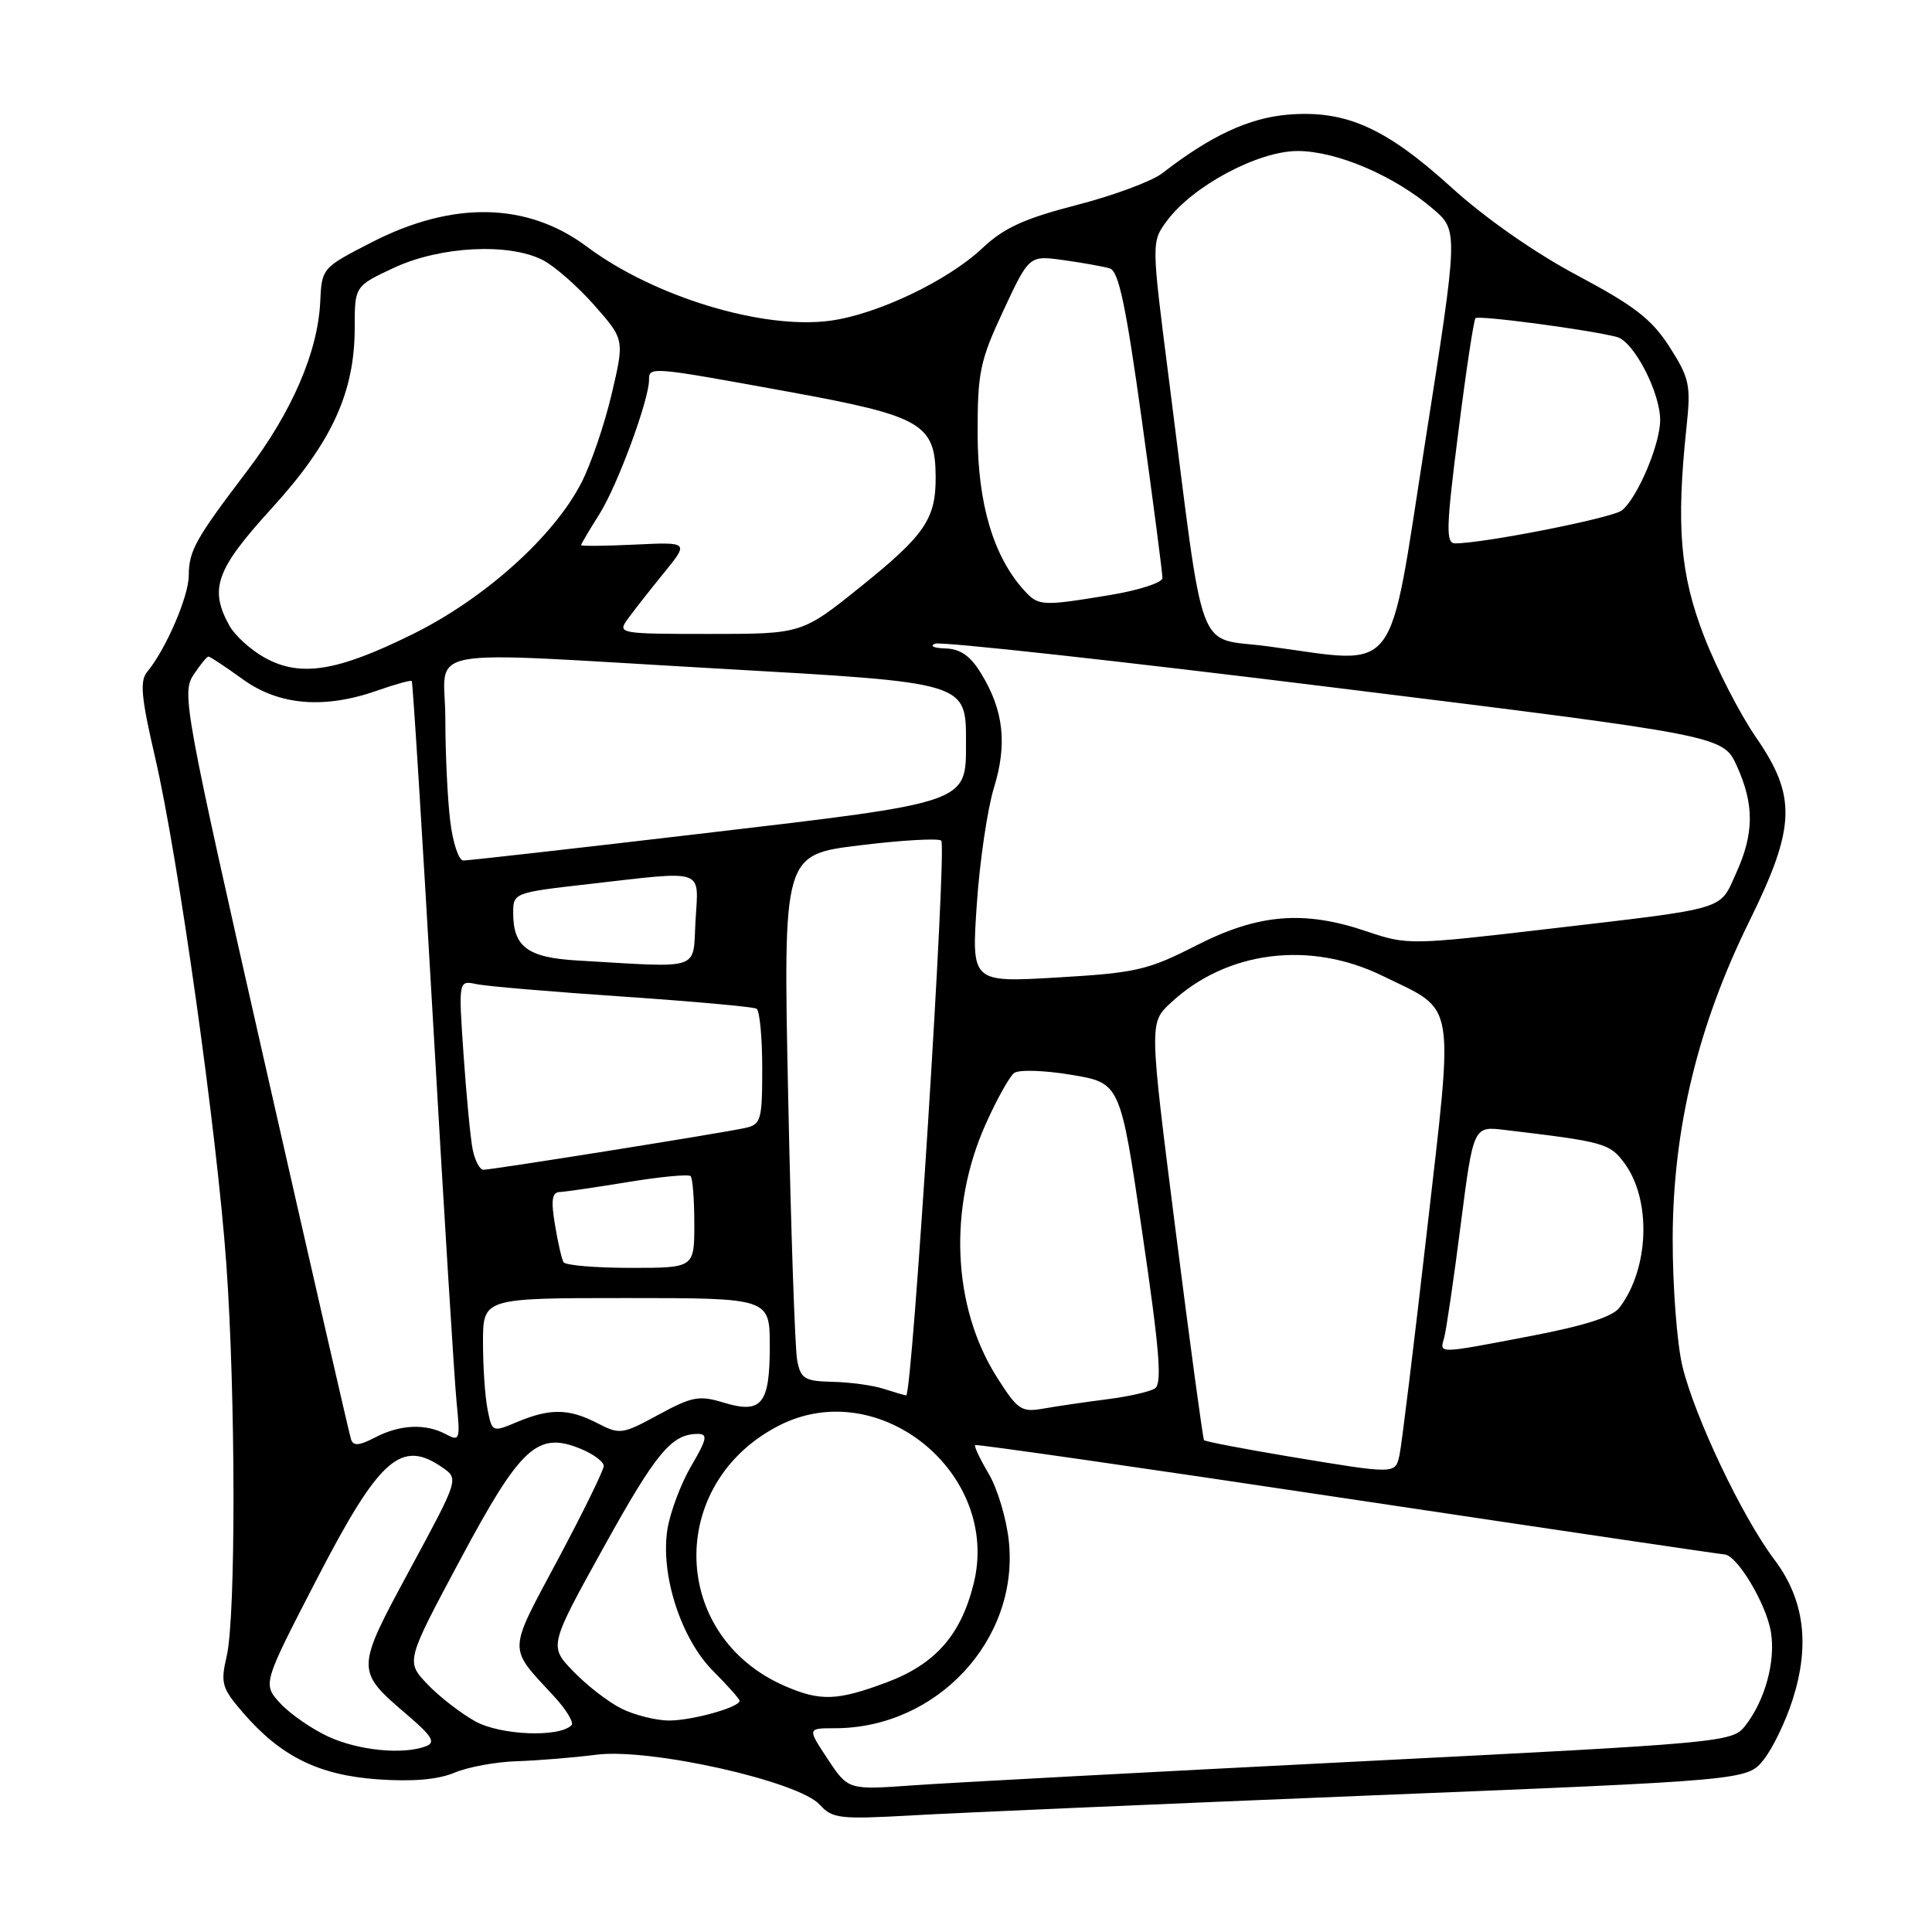 <?xml version="1.0" encoding="UTF-8" standalone="no"?>
<!DOCTYPE svg PUBLIC "-//W3C//DTD SVG 1.1//EN" "http://www.w3.org/Graphics/SVG/1.1/DTD/svg11.dtd" >
<svg xmlns="http://www.w3.org/2000/svg" xmlns:xlink="http://www.w3.org/1999/xlink" version="1.1" viewBox="0 0 256 256">
 <g >
 <path fill="currentColor"
d=" M 181.50 237.91 C 231.50 235.89 231.50 235.89 233.68 233.19 C 234.87 231.71 236.62 228.10 237.55 225.16 C 239.86 217.88 239.07 211.90 235.10 206.64 C 230.84 200.99 224.52 187.68 222.92 181.00 C 222.20 177.97 221.62 170.32 221.64 164.00 C 221.69 149.51 225.00 135.85 231.79 122.08 C 237.95 109.57 238.10 105.56 232.66 97.67 C 230.55 94.61 227.46 88.60 225.80 84.32 C 222.62 76.11 222.08 69.66 223.48 56.50 C 224.06 51.02 223.86 50.10 221.23 45.98 C 218.87 42.30 216.60 40.54 209.05 36.52 C 203.43 33.54 196.83 28.93 192.36 24.87 C 183.61 16.92 178.31 14.56 170.67 15.19 C 165.49 15.62 160.41 17.99 154.00 22.96 C 152.62 24.02 147.52 25.92 142.65 27.17 C 135.72 28.96 133.01 30.20 130.17 32.88 C 125.60 37.19 116.30 41.63 110.06 42.49 C 101.11 43.72 86.66 39.33 77.76 32.68 C 69.87 26.79 60.03 26.59 49.30 32.08 C 42.66 35.49 42.64 35.51 42.43 40.00 C 42.12 46.63 38.68 54.60 32.75 62.40 C 25.89 71.43 25.03 72.96 25.01 76.29 C 25.00 79.04 21.96 86.07 19.52 89.00 C 18.50 90.21 18.70 92.38 20.55 100.35 C 23.60 113.48 28.75 150.08 29.99 167.50 C 31.23 184.89 31.26 214.17 30.04 219.44 C 29.20 223.04 29.39 223.68 32.20 226.94 C 37.20 232.73 42.20 235.21 50.03 235.77 C 54.66 236.10 58.03 235.81 60.22 234.89 C 62.03 234.13 65.75 233.45 68.50 233.37 C 71.25 233.28 75.97 232.90 79.00 232.51 C 86.06 231.59 105.79 236.01 108.62 239.13 C 110.29 240.98 111.27 241.09 120.97 240.54 C 126.76 240.21 154.00 239.03 181.50 237.91 Z  M 109.68 233.09 C 106.97 229.00 106.97 229.00 110.62 229.00 C 124.13 229.00 135.03 217.30 133.68 204.24 C 133.38 201.30 132.18 197.28 131.03 195.32 C 129.87 193.36 129.05 191.63 129.21 191.48 C 129.37 191.33 151.55 194.52 178.50 198.57 C 205.45 202.61 227.95 205.94 228.50 205.97 C 230.17 206.05 234.05 212.53 234.66 216.27 C 235.29 220.17 233.87 225.34 231.23 228.70 C 229.54 230.86 228.38 230.96 179.50 233.43 C 152.00 234.82 125.65 236.23 120.94 236.57 C 112.39 237.18 112.39 237.18 109.68 233.09 Z  M 43.50 230.11 C 41.30 229.09 38.44 227.11 37.14 225.70 C 34.79 223.14 34.79 223.14 42.01 209.18 C 50.31 193.15 53.17 190.63 58.68 194.49 C 60.79 195.96 60.76 196.04 54.33 207.93 C 47.07 221.37 47.07 221.34 54.03 227.29 C 57.26 230.06 57.75 230.88 56.46 231.38 C 53.43 232.54 47.51 231.96 43.50 230.11 Z  M 63.00 228.10 C 61.08 227.04 58.21 224.82 56.64 223.17 C 53.77 220.15 53.77 220.15 60.99 206.65 C 69.03 191.62 71.23 189.61 77.00 192.00 C 78.65 192.68 80.00 193.69 80.00 194.25 C 80.00 194.80 77.26 200.39 73.91 206.67 C 67.23 219.19 67.26 218.10 73.38 224.74 C 75.02 226.51 76.08 228.25 75.73 228.60 C 74.09 230.25 66.35 229.94 63.00 228.10 Z  M 82.39 226.42 C 80.68 225.58 77.81 223.37 76.01 221.51 C 72.73 218.13 72.73 218.13 79.98 205.04 C 86.96 192.44 88.99 190.00 92.48 190.00 C 93.82 190.00 93.67 190.71 91.59 194.25 C 90.22 196.59 88.81 200.36 88.44 202.62 C 87.48 208.65 90.23 217.16 94.53 221.46 C 96.44 223.37 98.00 225.13 98.00 225.37 C 98.00 226.23 91.63 228.00 88.60 227.98 C 86.90 227.96 84.10 227.26 82.39 226.42 Z  M 104.01 223.41 C 88.74 216.79 88.27 196.56 103.21 188.90 C 116.50 182.09 132.68 195.27 129.00 209.90 C 127.30 216.69 123.91 220.52 117.47 222.93 C 110.94 225.37 108.71 225.45 104.01 223.41 Z  M 170.66 192.97 C 164.71 191.97 159.70 191.01 159.54 190.83 C 159.39 190.65 157.69 178.13 155.77 163.02 C 152.28 135.54 152.28 135.54 155.11 132.90 C 162.50 125.99 173.53 124.58 183.20 129.31 C 193.04 134.12 192.65 131.86 189.07 163.18 C 187.35 178.21 185.72 191.51 185.45 192.75 C 184.88 195.37 185.07 195.36 170.66 192.97 Z  M 46.51 190.71 C 46.29 190.05 41.13 167.55 35.05 140.72 C 24.51 94.25 24.07 91.83 25.61 89.47 C 26.50 88.11 27.41 87.00 27.62 87.00 C 27.84 87.00 29.88 88.35 32.16 90.00 C 36.96 93.48 42.97 93.98 50.03 91.49 C 52.39 90.66 54.42 90.10 54.56 90.24 C 54.70 90.38 55.97 110.75 57.39 135.50 C 58.81 160.25 60.21 182.88 60.50 185.79 C 61.00 190.80 60.92 191.03 59.08 190.04 C 56.38 188.60 53.00 188.75 49.70 190.47 C 47.59 191.57 46.81 191.63 46.51 190.71 Z  M 64.61 186.78 C 64.27 185.11 64.00 181.11 64.00 177.88 C 64.00 172.00 64.00 172.00 83.00 172.00 C 102.00 172.00 102.00 172.00 102.00 178.38 C 102.00 186.10 100.92 187.40 95.81 185.83 C 92.66 184.87 91.68 185.05 87.25 187.46 C 82.46 190.07 82.12 190.11 79.18 188.59 C 75.39 186.63 72.92 186.59 68.57 188.40 C 65.23 189.80 65.21 189.80 64.61 186.78 Z  M 132.09 182.48 C 126.19 173.18 125.62 160.05 130.63 148.90 C 132.08 145.67 133.76 142.65 134.38 142.18 C 135.00 141.71 138.39 141.82 141.97 142.42 C 148.45 143.50 148.45 143.50 151.36 163.36 C 153.67 179.06 154.01 183.38 153.01 183.99 C 152.31 184.42 149.44 185.07 146.62 185.42 C 143.80 185.78 140.06 186.33 138.29 186.64 C 135.33 187.16 134.86 186.85 132.09 182.48 Z  M 117.00 184.00 C 115.62 183.56 112.62 183.15 110.33 183.10 C 106.61 183.01 106.10 182.70 105.63 180.25 C 105.34 178.74 104.80 163.04 104.44 145.38 C 103.77 113.25 103.77 113.25 113.93 112.01 C 119.52 111.32 124.38 111.05 124.72 111.39 C 125.49 112.16 120.88 185.04 120.07 184.90 C 119.76 184.85 118.38 184.44 117.00 184.00 Z  M 191.36 177.25 C 191.63 176.29 192.62 169.59 193.54 162.36 C 195.23 149.22 195.23 149.22 199.37 149.72 C 212.56 151.29 213.28 151.49 215.22 154.09 C 218.84 158.95 218.55 168.06 214.59 173.27 C 213.68 174.48 209.91 175.68 202.87 177.02 C 190.32 179.42 190.75 179.41 191.36 177.25 Z  M 74.67 167.25 C 74.43 166.84 73.91 164.59 73.53 162.25 C 72.99 159.03 73.15 157.99 74.16 157.95 C 74.90 157.92 78.99 157.32 83.26 156.62 C 87.53 155.92 91.24 155.57 91.51 155.84 C 91.78 156.11 92.00 158.96 92.00 162.17 C 92.00 168.00 92.00 168.00 83.56 168.00 C 78.92 168.00 74.92 167.66 74.67 167.25 Z  M 62.62 152.25 C 62.33 150.74 61.79 145.09 61.42 139.70 C 60.75 129.90 60.75 129.90 63.13 130.40 C 64.43 130.68 73.15 131.42 82.50 132.05 C 91.85 132.69 99.84 133.41 100.25 133.66 C 100.66 133.91 101.00 137.46 101.00 141.54 C 101.00 148.42 100.84 149.00 98.75 149.46 C 95.80 150.12 65.20 155.00 64.05 155.00 C 63.56 155.00 62.92 153.76 62.62 152.25 Z  M 129.43 119.84 C 129.81 114.15 130.84 107.20 131.70 104.39 C 133.49 98.59 132.99 94.13 130.01 89.25 C 128.58 86.90 127.26 85.98 125.26 85.92 C 123.74 85.88 123.13 85.59 123.91 85.29 C 124.68 84.98 148.49 87.60 176.81 91.11 C 228.31 97.48 228.31 97.48 230.14 101.49 C 232.46 106.61 232.44 110.44 230.04 115.71 C 227.79 120.68 229.18 120.27 205.03 123.10 C 186.90 125.22 186.46 125.23 181.12 123.42 C 172.77 120.58 166.74 121.08 158.49 125.29 C 152.10 128.55 150.53 128.91 140.11 129.52 C 128.73 130.19 128.73 130.19 129.43 119.84 Z  M 76.50 127.27 C 69.91 126.89 68.00 125.47 68.00 120.95 C 68.00 118.31 68.11 118.27 78.04 117.14 C 93.66 115.36 92.56 114.98 92.16 122.00 C 91.78 128.72 93.21 128.24 76.50 127.27 Z  M 59.65 108.75 C 59.30 105.86 59.01 99.79 59.01 95.25 C 59.00 85.45 54.43 86.28 95.50 88.61 C 128.37 90.48 128.00 90.36 128.00 98.50 C 128.00 106.42 128.36 106.30 93.50 110.39 C 76.45 112.40 62.00 114.03 61.39 114.02 C 60.78 114.01 59.99 111.64 59.65 108.75 Z  M 35.12 87.17 C 33.26 86.15 31.14 84.23 30.40 82.91 C 27.69 78.01 28.61 75.47 35.98 67.38 C 43.96 58.63 47.00 52.01 47.00 43.42 C 47.00 37.91 47.00 37.91 52.25 35.46 C 58.37 32.62 67.47 32.16 71.94 34.47 C 73.49 35.27 76.57 37.97 78.76 40.46 C 82.75 44.99 82.75 44.99 81.04 52.25 C 80.10 56.24 78.30 61.52 77.02 64.00 C 73.36 71.10 64.25 79.29 54.74 84.00 C 44.71 88.97 39.83 89.76 35.12 87.17 Z  M 168.00 85.64 C 158.32 84.34 159.72 88.12 154.89 50.28 C 152.56 32.06 152.56 32.06 154.61 29.28 C 158.03 24.64 166.72 20.00 171.96 20.01 C 177.12 20.02 184.75 23.28 189.87 27.67 C 193.24 30.56 193.24 30.56 188.85 58.53 C 183.85 90.41 185.69 88.00 168.00 85.64 Z  M 83.13 82.09 C 83.88 81.04 86.03 78.30 87.90 76.00 C 91.31 71.82 91.31 71.82 84.15 72.16 C 80.22 72.35 77.00 72.38 77.00 72.23 C 77.00 72.08 78.10 70.22 79.44 68.10 C 81.81 64.34 86.00 53.00 86.00 50.33 C 86.00 48.55 86.18 48.57 104.44 51.90 C 122.18 55.13 123.94 56.14 123.98 63.20 C 124.01 68.76 122.54 70.91 114.03 77.75 C 106.25 84.00 106.25 84.00 94.00 84.00 C 82.13 84.00 81.80 83.94 83.13 82.09 Z  M 135.69 78.21 C 131.63 73.73 129.56 66.74 129.54 57.50 C 129.53 49.33 129.84 47.82 132.95 41.16 C 136.37 33.83 136.37 33.83 140.94 34.47 C 143.45 34.82 146.19 35.31 147.04 35.56 C 148.23 35.90 149.19 40.47 151.31 55.75 C 152.82 66.61 154.04 76.00 154.03 76.60 C 154.01 77.21 150.88 78.22 147.06 78.85 C 138.03 80.34 137.60 80.32 135.69 78.21 Z  M 193.23 57.29 C 194.25 49.20 195.28 42.39 195.51 42.16 C 195.92 41.74 210.91 43.74 214.27 44.66 C 216.51 45.27 220.01 52.05 219.98 55.71 C 219.95 58.95 216.96 65.98 214.91 67.63 C 213.67 68.63 196.61 72.00 192.81 72.00 C 191.56 72.00 191.62 69.93 193.23 57.29 Z "/>
</g>
</svg>